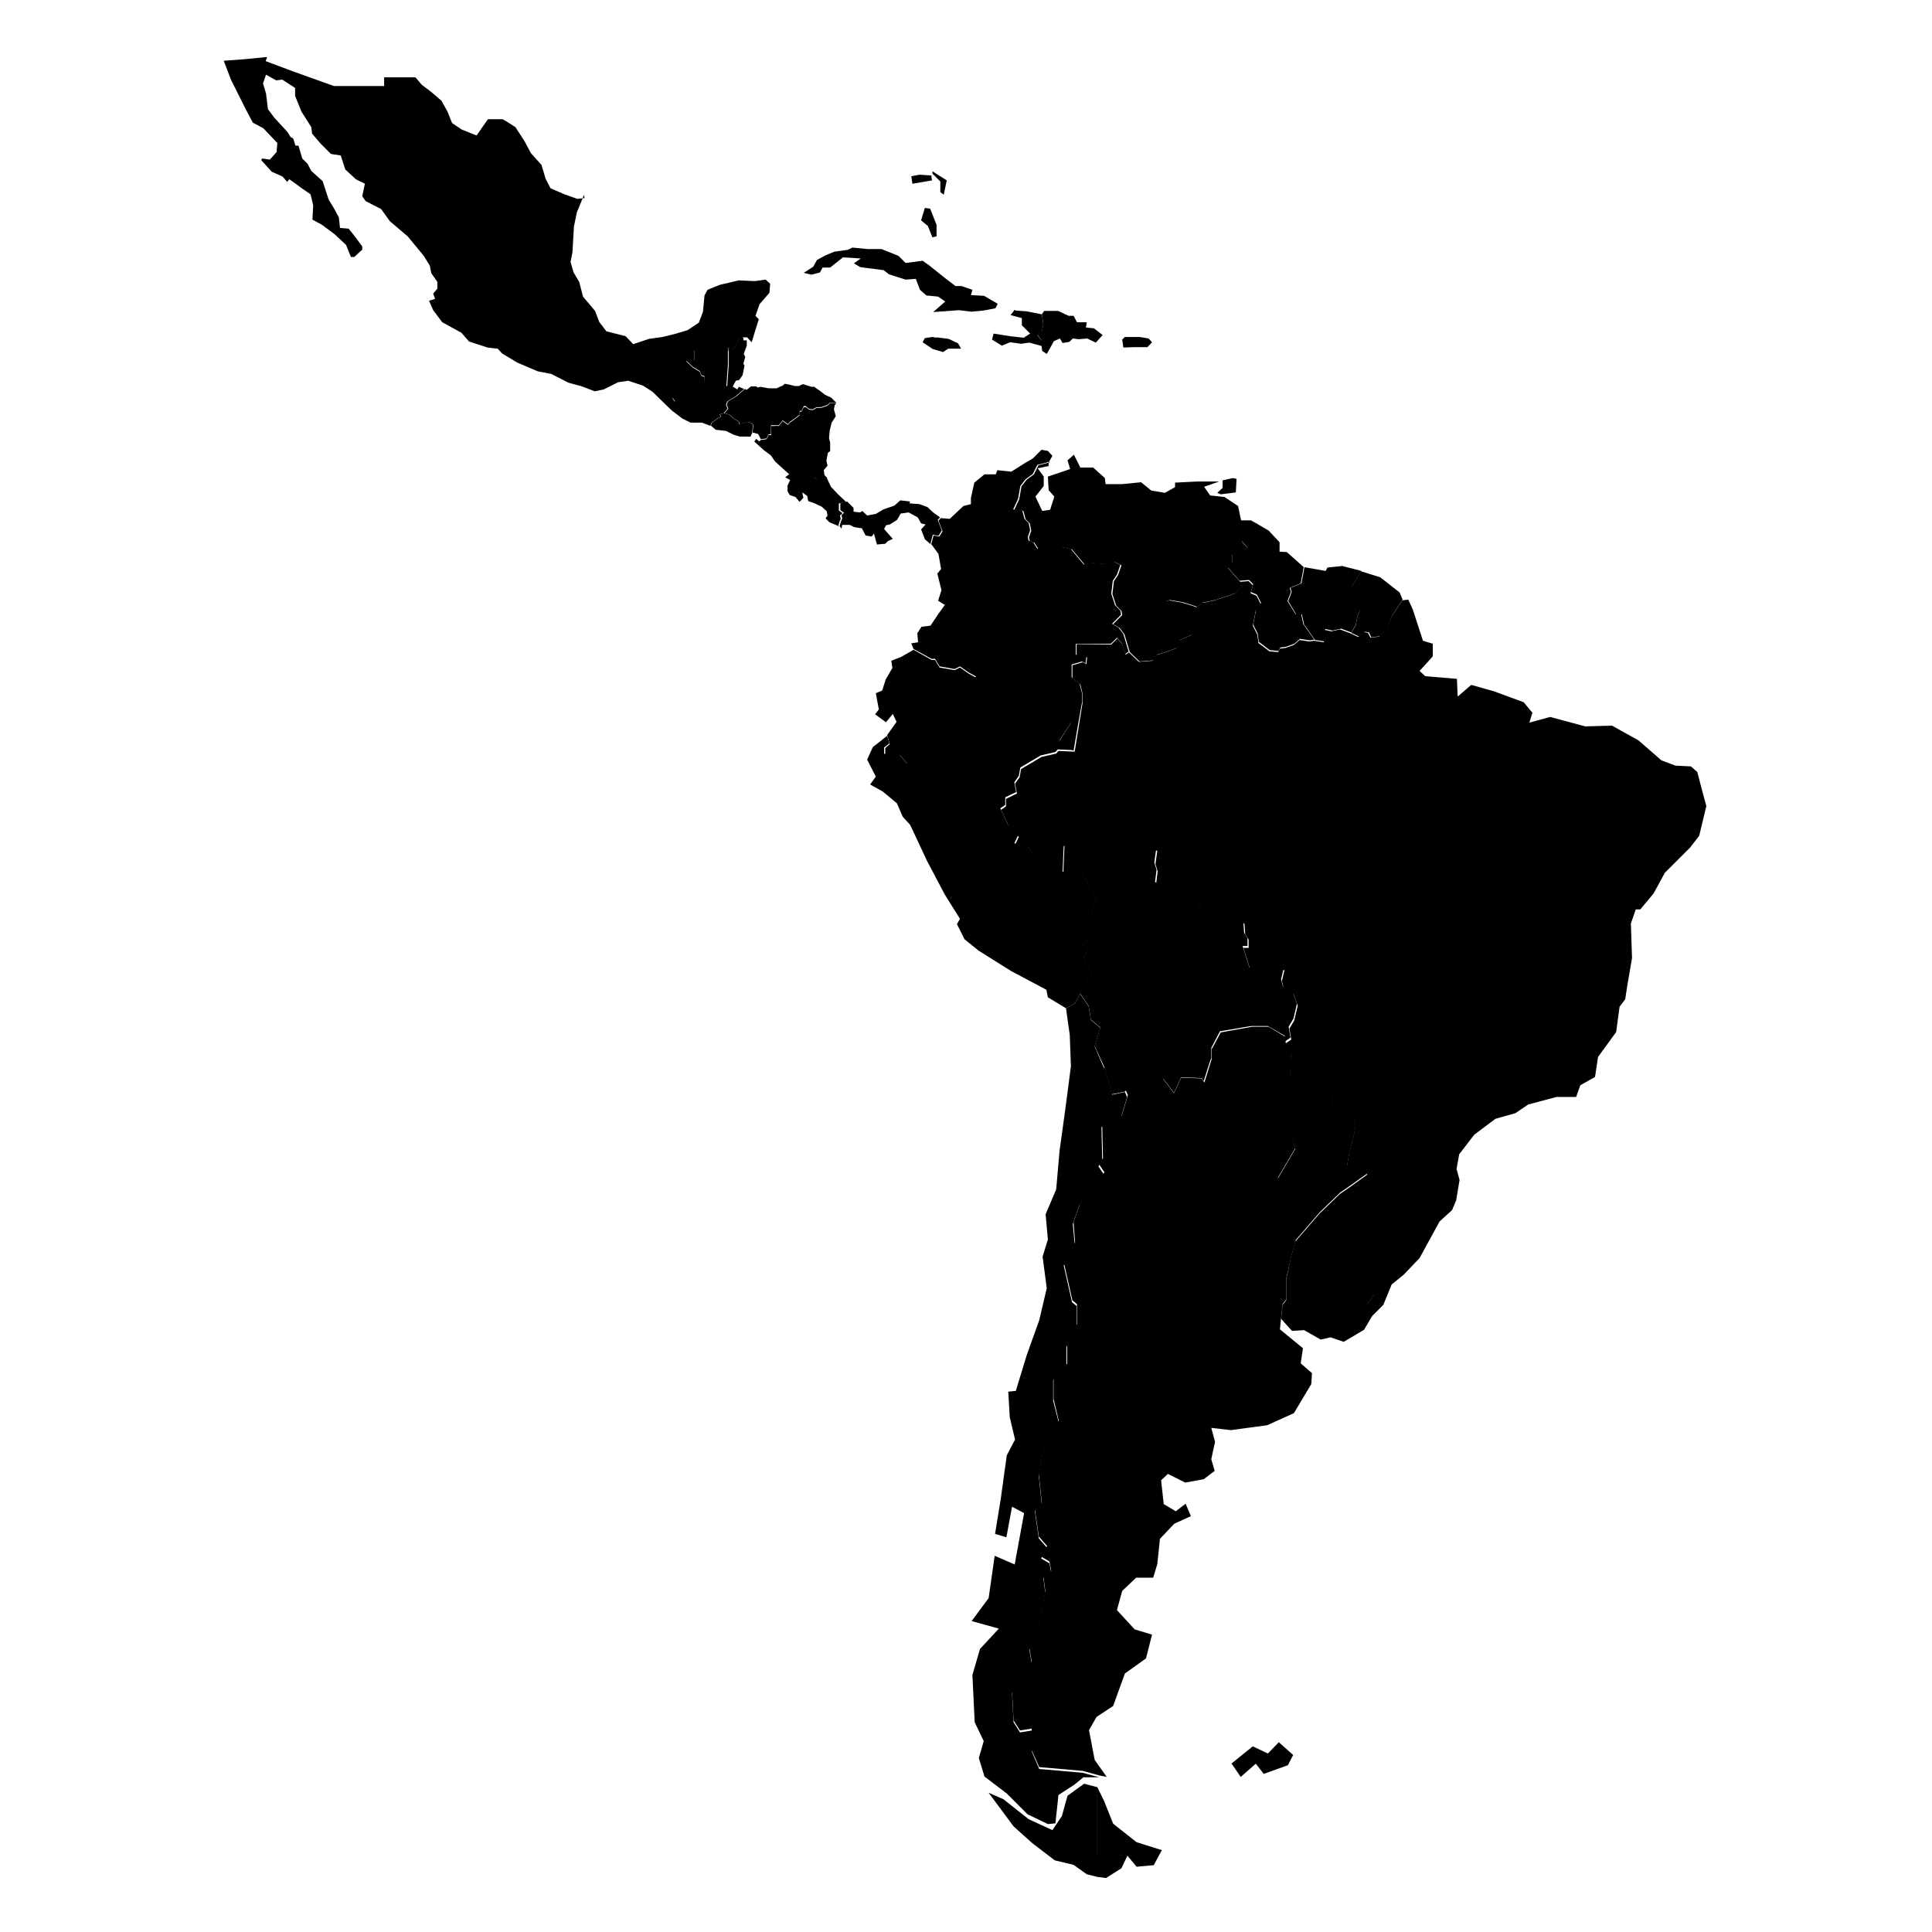 <svg xmlns="http://www.w3.org/2000/svg" xmlns:amcharts="http://amcharts.com/ammap" id="Layer_1" viewBox="0 0 512 512"><g id="_x3C_defs"><amcharts:ammap bottomLatitude="-55.621" leftLongitude="-117.15" projection="mercator" rightLongitude="-34.713" topLatitude="32.736"/></g><g><path id="AR" d="m305.7 494.3-4.5.4-2.4-2.9-2.9-.2h-5.1v-18l1.8 3.7 2.4 6 6.2 4.9 6.7 2.1-2.2 4.1Zm2.6-208.3 2.8 3.7 1.9-4.1 5.4.2.8 1.1 8.8 8.4 3.9.8 5.8 3.8 4.9 2 .7 2.3-4.7 8 4.8 1.4 5.4.8 3.8-.9 4.3-4.1.8-4.7 2.4-1 2.4 3v4.2c-.1 0-4.1 2.9-4.1 2.9l-3.2 2.2-5.4 5.2-6.4 7.4-1.2 4.4-1.3 5.7v5.6l-1 1.3-.4 3.7-.3 3 6.1 5-.6 4 3 2.6-.2 2.9-4.6 7.7-7.1 3.2-9.6 1.3-5.2-.6 1 3.7-1 4.6.9 3.1-2.9 2.2-4.9.9-4.6-2.3-1.8 1.7.7 6.3 3.2 1.9 2.6-2 1.4 3.3-4.4 2-3.8 4-.7 6.7-1.1 3.6h-4.5l-3.7 3.5-1.4 5.1 4.7 5.1 4.6 1.4-1.6 6.3-5.6 4-3.1 8.6-4.4 2.9-2 3.5 1.5 7.9 3.2 4.5-2-.4-4.4-1.2-11.5-1-2-4.5v-5.7l-3.1.5-1.7-2.7-.4-7.8 3.7-3.2 1.5-4.6-.6-3.6 2.5-6 1.7-9.1-.5-4 2.1-1.3-.5-2.5-2.2-1.3 1.6-2.8-2.2-2.5-1.1-7.5 1.9-1.3-.8-7.7 1.1-6.4 1.3-5.5 2.9-2.2-1.4-5.9v-5.5l3.6-3.8v-4.9c-.1 0 2.6-5.6 2.6-5.6v-5.3l-1.2-1-2.2-9.7 2.9-5.7-.4-5.3 1.7-4.9 3.1-5 3.4-3.3-1.4-2.1 1-1.7-.2-8.7 5.2-2.6 1.6-5.4-.6-1.3 4-4.6 6.1 1.2Z"/><path id="BO" d="m318.4 285.7-5.4-.2-1.9 4.1-2.8-3.7-6.2-1.2-4 4.6-3.5.7-1.9-7.1-2.6-5.7 1.5-4.9-2.5-2.1-.6-3.6-2.3-3.4 3-5.3-2.1-4.2 1.1-1.7-.9-1.8 1.9-2.4v-4.2c.1 0 .3-3.4.3-3.4l1-1.6-4.1-7.8 3.6.4h2.4c0-.1 1.1-1.6 1.1-1.6l4.2-2 2.5-1.8 6.2-.8-.5 3.6.6 1.9-.4 3.2 5.2 4.3 5.3.8 1.9 1.8 3.2 1 2 1.4h3l2.8 1.4.2 2.8.9 1.4v2.1h-1.3l1.8 5.7 9.1.2-.7 2.9.5 2 2.6 1.4 1.1 3.1-.9 3.9-1.3 2.2.5 2.9-1.5 1v-1.5l-4.5-2.6h-4.4l-8.3 1.4-2.3 4.4v2.7c-.1 0-2 6.1-2 6.1l-.8-1.1Z"/><path id="BR" d="m343.3 329 6.4-7.4 5.4-5.2 3.2-2.2 4-2.9v-4.2c.1 0-2.3-3-2.3-3l-2.4 1 .9-3 .6-3.1v-2.9l-1.7-.9-1.8.8-1.8-.2-.6-2-.4-4.7-.9-1.5-3.2-1.4-1.9 1-5-1 .3-6.9-1.4-2.8 1.5-1-.5-2.9 1.3-2.2.9-3.9-1.1-3.1-2.6-1.4-.5-2 .7-2.9-9.1-.2-1.8-5.7h1.4V249l-.9-1.4-.2-2.8-2.8-1.4h-3l-2-1.4-3.2-1-1.9-1.8-5.3-.8-5.2-4.3.4-3.2-.6-1.9.5-3.6-6.2.8-2.5 1.8-4.2 2-1.1 1.5h-2.4c0 .1-3.6-.3-3.6-.3l-2.7.8-2.2-.6.3-7.3-3.9 2.8H274c0-.1-1.8-2.7-1.8-2.7l-3.2-.3 1-2.1-2.7-2.9-2-4.3 1.3-.9v-2l2.9-1.4-.5-2.6 1.2-1.7.4-2.2 5.4-3.2 3.9-.9.6-.7 4.3.2 2.1-13v-2.1c.1 0-.6-2.7-.6-2.7l-2.1-1.7v-3.4l2.7-.8 1 .5.2-1.8-2.8-.5v-3l9.2.1 1.6-1.6 1.3 1.5.9 2.8.9-.6 2.6 2.5 3.7-.3.9-1.5 3.5-1.1 2-.8.5-2 3.4-1.4-.3-1-4-.4-.7-3 .2-3.2-2.1-1.2.9-.4 3.5.6 3.8 1.2 1.4-1.1 3.4-.7 5.3-1.8 1.8-1.8-.6-1.3 2.5-.2 1.1 1.1-.6 2.1 1.6.7 1.1 2.2-1.3 1.7-.8 4 1.2 2.4.3 2.2 2.9 2.2 2.3.2.5-.9 1.5-.2 2.2-.8 1.5-1.3 2.6.4 1.2-.2 2.6.4.4-1-.8-.9.5-1.4 1.9.4 2.3-.5 2.7 1 2.1 1 1.5-1.3 1.1.2.7 1.3 2.3-.3 1.8-1.8 1.5-3.5 2.8-4.3 1.6-.2 1.2 2.6 2.7 8.3 2.6.8v3.3c.1 0-3.5 3.9-3.5 3.9l1.5 1.4 8.4.7.2 4.7 3.6-3.1 6 1.7 7.9 2.9 2.3 2.8-.8 2.6 5.5-1.5 9.3 2.5 7.1-.2 7 3.9 6.1 5.3 3.7 1.4 4.1.2 1.7 1.5 1.6 6.1.8 2.9-1.9 7.9-2.4 3.1-6.7 6.7-3 5.5-3.5 4.2h-1.2c0 .1-1.3 3.7-1.3 3.7l.3 9.2-1.3 7.6-.5 3.3-1.5 2-.9 6.7-4.8 6.6-.8 5.3-3.9 2.2-1.1 3.1h-5.2l-7.5 2-3.4 2.3-5.3 1.5-5.6 4.2-4 5.2-.7 3.9.8 2.9-.9 5.4-1.1 2.6-3.3 3-5.3 9.7-4.2 4.4-3.2 2.6-2.2 5.4-3.2 3.2-1.3-3.2 2.1-2.7-2.8-3.8-3.7-3.1-4.9-3.5-1.8.2-4.8-4.3-3.1.6Z"/><path id="BS" d="m248.3 62.6-1.2.3-1.2-3-1.8-1.5 1-3.3 1.4.2 1.7 4.3v3ZM247 47.8l-5.2.9-.3-2 2.2-.4 3.1.2.2 1.4Zm3.9 0-.8 3.8-.9-.7v-2.8l-2.1-2.1v-.6z"/><path id="BZ" d="M193 92.8v-.7l.5-.2.9.6 1.7-3h.9v.7h.9v1.4l-.8 2.2.4.8-.5 1.8.3.5-.5 2.5-.9 1.3-.9.2-.9 1.7h-1.4l.4-5.6v-3.9Z"/><path id="CL" d="M290.8 473.5v18h5.1l2.9.2-1.6 3.4-4.1 2.6-2.3-.3-2.8-.7-3.5-2.5-5-1.2-6-4.6-4.9-4.4-6.6-8.9 3.9 1.7 6.7 5.3 6.3 2.9 2.5-3.7 1.5-5.4 4.4-3.2 3.4.9Zm2-190.5 1.9 7.1 3.4-.7.6 1.3-1.6 5.4-5.2 2.6.2 8.7-1 1.7 1.4 2.1-3.4 3.3-3.1 5-1.7 4.9.5 5.3-2.9 5.7 2.2 9.7 1.2 1v5.3l-2.7 5.6v4.9c.1 0-3.5 3.8-3.5 3.8v5.5l1.5 5.9-2.9 2.2-1.3 5.5-1.1 6.4.8 7.7-1.9 1.3 1.1 7.5 2.2 2.5-1.6 2.8 2.2 1.3.5 2.5-2.1 1.3.5 4-1.7 9.1-2.5 6 .6 3.6-1.5 4.6-3.7 3.2.4 7.8 1.7 2.7 3.2-.5v5.7l1.9 4.5 11.5 1 4.4 1.2h-4.2l-2.3 1.9-4.3 2.8-.8 7.5-2 .2-5.4-2.6-5.5-5.5-5.9-4.5-1.5-4.9 1.3-4.5-2.4-5-.6-12.5 2-6.9 5-5.4-7.2-2 4.5-6.1 1.6-11.2 5.3 2.3 2.5-13.6-3.2-1.7-1.5 8.1-3-.9 1.5-9.2 1.6-11.6 2.2-4.2-1.4-5.9-.4-6.8 2-.2 2.9-9.5 3.3-9.2 2-8.5-1.1-8.4 1.4-4.5-.6-6.7 2.8-6.6.9-10.3 1.5-10.8 1.5-11.5-.3-8.3-1-7.1 2.4-1.3 1.3-2.6 2.3 3.4.6 3.6 2.5 2.1-1.5 4.9 2.4 5.6Z"/><path id="CO" d="m258.7 179.3-2-1.1-2.3-1.6-1.4.7-4-.7-1.2-2h-.9l-4.8-2.6-.6-1.5 1.8-.3-.2-2.4 1.1-1.7 2.4-.3 2-3 1.8-2.5-1.8-1.1.9-2.8-1.1-4.4 1-1.2-.7-4-1.9-2.6.6-2.3 1.5.3.9-1.4-1.1-2.8.6-.7 2.4.2 3.6-3.4 2-.5V132l.9-4.1 2.7-2.2h3l.4-1.1 3.7.4 3.8-2.4 1.9-1.1 2.3-2.3 1.7.3 1.2 1.3-.9 1.6-3.1.8-1.2 2.4-1.9 1.4-1.4 1.8-.6 3.4-1.3 2.8 2.4.3.6 2.2 1.1 1.1.4 1.9-.6 1.8.2 1 1.2.4 1.1 1.7 6.1-.5 2.8.6 3.4 4.1 1.9-.5 3.4.3 2.7-.5 1.7.8-.9 2.6-1.1 1.6-.4 3.4 1 3.1 1.4 1.4.2 1.1-2.4 2.4 1.7 1 1.3 1.7 1.4 4.7-.9.6-.9-2.8-1.3-1.5-1.6 1.6h-9.3v2.9l2.8.5-.2 1.8-1-.5-2.7.8v3.4l2.1 1.7.7 2.7v2.1c-.1 0-2.3 13-2.3 13l-2.4-2.5h-1.4c0-.1 3.1-4.9 3.1-4.9l-3.7-2.2-2.9.4-1.7-.8-2.6 1.3-3.5-.6-2.8-5-2.2-1.2-1.5-2.2-3.2-2.2-1.3.5Z"/><path id="CR" d="m222.4 139.5-2.6-1.1-1-1 .5-.8-.2-1.1-1.3-1.2-1.9-.9-1.7-.6-.3-1.4-1.3-.9.3 1.4-1 1.1-1.1-1.3-1.5-.5-.6-1v-1.5l.7-1.5-1.3-.7 1.1-.9.7-.6 3.1 1.3 1.1-.6 1.5.4.8 1 1.4.3 1.2-1 1.2 2.6 1.8 1.9 2.2 2.1-1.9.4v1.9l1 .7-.7.6.2.9-.4 1-.3 1Z"/><path id="CU" d="m225.8 65.6 4.1.4h3.7l4.5 1.8 1.9 1.9 4.5-.6 1.7 1.2 4 3.2 3 2.3h1.6l2.9 1-.4 1.4 3.5.2 3.6 2.1-.6 1.2-3.2.6-3.2.3-3.3-.4-6.8.5 3.2-2.8-1.9-1.3-3.1-.3-1.7-1.5-1.1-2.9-2.7.2-4.4-1.4-1.4-1.1-6.2-.8-1.7-1 1.8-1.3-4.7-.3-3.4 2.7h-2l-.7 1.3-2.3.6-2-.5 2.5-1.6 1-1.8 2.2-1.2 2.4-1 3.6-.5 1.2-.6Z"/><path id="DO" d="m276.1 83.3.6-.9h3.7l2.8 1.3h1.3c0-.1.9 1.7.9 1.7h2.6c0-.1-.2 1.4-.2 1.4l2.1.2 2.3 1.8-1.8 2-2.3-1.1-2.2.2-1.6-.2-.9.9-1.8.3-.7-1.2-1.6.7-1.9 3.4-1.2-.8-.2-1.4v-1.4c.1 0-1.1-1.5-1.1-1.5l1.2-.9.4-1.9-.4-2.7Z"/><path id="EC" d="m235.1 194.8 2.5-3.5-1-2.1-1.8 2.2-2.9-2.1 1-1.3-.8-4.3 1.7-.7.9-2.9 1.8-3.1-.3-1.9 2.6-1 3.3-1.9 4.8 2.7h.9l1.2 2 4 .7 1.4-.7 2.3 1.6 2 1.1.7 3.6-1.5 3.1-5.2 5-5.7 1.9-2.9 4.1-.9 3.2-2.7 2-2-2.4-1.9-.5-2 .4v-1.7c-.1 0 1.2-1.1 1.2-1.1l-.6-2Z"/><path id="FK" d="m326.3 467.4 5.7-4.6 4 1.9 2.9-3 3.8 3.4-1.4 2.7-6.4 2.3-2.1-2.7-4 3.5-2.4-3.5Z"/><path id="GF" d="m367.5 166.8-1.8 1.8-2.3.3-.6-1.3-1.1-.2-1.5 1.3-2.1-1 1.2-2 .4-2.2.8-2-1.9-2.8-.4-3.2 2.5-4.1 1.6.5 3.5 1.1 5.1 4 .8 1.9-2.8 4.3-1.4 3.5Z"/><path id="GT" d="m188.4 112.9-2.4-.9h-3l-2.2-1.1-2.6-2v-1.4c.1 0 .7-1.2.7-1.2l-.7-.9 2.3-4h6.1l.1-1.7-.8-.3-.5-1.1-1.8-1.1-1.8-1.7h2.2v-2.8h8.9v4l-.4 5.6h1.4l1.5.9.4-.7 1.4.6-2.2 1.9-2.3 1.4-.3.9.4 1-1 1.2-1.1.3.3.6-.9.5-1.6 1.2-.2.7Z"/><path id="GY" d="m333.1 138.8 3.1 1.8 2.9 3.1v2.5c.1 0 1.9.1 1.9.1l2.6 2.3 1.9 1.7-.8 4.3-2.9 1.2.3 1.1-.9 2.4 2.1 3.4h1.5l.6 2.7 2.9 4.1-1.2.2-2.6-.4-1.5 1.3-2.2.8-1.5.2-.5.9-2.3-.2-2.9-2.2-.3-2.2-1.2-2.4.8-4 1.3-1.7-1.1-2.2-1.6-.7.6-2.1-1.1-1.1-2.5.2-3.2-3.6 1.3-1.3v-2.2c-.1 0 2.8-.8 2.8-.8l1.2-.9-1.6-1.8.4-1.8 3.8-2.8Z"/><path id="HN" d="m201.7 116.5-.8-1.5-1.5-.4.3-2-.6-.5-1-.3-2.1.6-.2-.7-1.4-.8-1-1-1.4-.4 1-1.2-.4-1 .3-.9 2.3-1.4 2.2-1.9.5.2 1.1-.9h1.4l.4.3.7-.2 2.2.4h2.2c0-.1 1.5-.7 1.5-.7l.6-.5 1.5.3 1.1.3h1.2c0-.1 1-.5 1-.5l2.2.7h.8c0 .1 1.4 1 1.4 1l1.4 1.1 1.7.8 1.3 1.3H220c0-.1-.7.6-.7.6l-1.7.6h-1.2l-1.1.6-1-.2-.8-.7h-.5c0 .1-.6 1.3-.6 1.3h-.5v1l-1.7 1.3-.9.6-.5.6-1.4-1-1 1.3h-2.1v2.4h-.6l-.6 1.1-1.5.2Z"/><path id="HT" d="m269.1 82.3 2.9.2 4.1.8.4 2.7-.4 1.9-1.2.9 1.2 1.5v1.4c-.1 0-3.3-.9-3.3-.9l-2.2.3-2.9-.4-2.2.9-2.6-1.6.4-1.6 4.4.7 3.6.4 1.7-1.1-2.2-2.2v-1.9l-3-.8 1.1-1.4Z"/><path id="JM" d="m248.2 89.4 3.2.4 2.5 1.2.8 1.4h-3.4l-1.4.9-2.7-.8-2.7-1.8.6-1.1 2-.3 1.1.2Z"/><path id="MX" d="m154.8 51.6-1.9 4.6-.8 3.8-.4 6.9-.5 2.5.8 2.8 1.5 2.5 1 3.9 3.2 3.8 1.1 2.9 1.9 2.5 5.1 1.3 2 2.1 4.2-1.4 3.6-.5 3.6-.9 3-.9 3-2 1.1-2.9.4-4.3.8-1.5 3.2-1.3 5.1-1.2 4.2.2 2.9-.4 1.2 1.1-.2 2.4-2.6 3-1.1 3.1.9.9-.7 2.2-1.2 3.9-1.2-1.3h-1l-.9.2-1.7 3-.9-.6-.6.2v.7H184v2.8h-2.2l1.8 1.7 1.8 1.1.5 1.1.8.3v1.7h-6.2l-2.3 4 .7.9-.5 1.2v1.4c-.1 0-5.5-5.3-5.5-5.3l-2.5-1.6-3.9-1.3-2.7.4-3.8 1.9-2.4.5-3.4-1.3-3.6-1-4.5-2.3-3.6-.7-5.4-2.3-4-2.4-1.2-1.3-2.7-.3-4.9-1.6-2-2.3-5.1-2.8-2.4-3.2-1.1-2.5 1.6-.5-.5-1.4 1.1-1.3v-1.8l-1.6-2.3-.4-2-1.6-2.6-4.2-5.1-4.8-4.1-2.3-3.2-4.1-2.1L96 52l.7-3.3-2.4-1.2-2.8-2.6-1.2-3.7-2.6-.4-2.8-2.8-2.2-2.6-.2-1.7-2.6-4.1-1.7-4.2v-2.1l-3.4-2.2-1.6.2-2.7-1.5-.8 2.3.8 2.7.5 4.1 1.7 2.3 3.5 3.8.8 1.3.7.4.6 1.9h.8l1 3.4 1.4 1.4 1 1.9 3 2.7 1.6 4.9 1.4 2.3 1.3 2.4.3 2.8 2.3.2 1.9 2.4 1.7 2.3v.9c-.1 0-2.1 1.9-2.1 1.9H93l-1.3-3.2-3.1-2.9-3.4-2.5-2.4-1.3.2-3.8-.7-2.9-2.3-1.6-3.3-2.4-.6.7-1.2-1.4-2.9-1.3-2.8-3.1.3-.4 2 .3 1.8-2 .2-2.4-3.7-3.9-2.8-1.5-1.8-3.4-1.8-3.6-2.2-4.4-1.9-5 5.4-.4 6.1-.6-.4 1.1 7.2 2.7 10.9 3.9h13.3v-2.3h8.3l1.7 2 2.4 1.8 2.8 2.4 1.6 2.9 1.2 3 2.5 1.7 4 1.6 3-4.3h3.9c0-.1 3.4 2.1 3.4 2.1l2.4 3.7 1.7 3.2 2.8 3.1 1.1 3.7 1.3 2.5 3.7 1.6 3.4 1.2 1.9-.2Z"/><path id="NI" d="m209.3 125.8-1.7-1.5-2.2-2-1.1-1.6-2-1.5-2.4-2.2.5-.7.8.7.4-.4 1.5-.2.6-1.1h.7l-.1-2.4h1.1c0-.1 1 0 1 0l1-1.3 1.4 1 .5-.6.9-.6 1.7-1.3v-1h.5l.6-1.2h.5c0-.1.8.6.8.6l1 .2 1.1-.6h1.2l1.7-.6.7-.7h1.6c0 .1-.4.6-.4.6l-.2 1.1.5 1.8-1.1 1.7-.5 2-.2 2.1.3 1.2v2.2c.1 0-.6.5-.6.5l-.4 2.1.3 1.3-1 1.2.2 1.3.7.8-1.2 1-1.4-.3-.8-1-1.5-.4-1.1.6-3.1-1.3-.7.6Z"/><path id="PA" d="m246.7 144.3-1.6-1.4-1-2.6 1.2-1.3-1.2-.3-.9-1.6-2.4-1.3-2.1.3-1 1.7-1.9 1.2-1 .2-.5 1 2.3 2.6-1.3.6-.7.7-2.2.2-.8-2.9-.6.8-1.6-.3-1-1.9-2-.3-1.2-.6h-2l-.2 1-.5-.7.3-1 .4-1-.2-.9.7-.6-1-.7v-1.9l1.8-.4 1.7 1.7v1l1.8.2.5-.4 1.3 1.2 2.3-.4 2-1.2 2.9-1 1.6-1.4 2.6.3-.2.5 2.7.2 2.1.8 1.5 1.4 1.8 1.3-.6.7 1.1 2.8-.9 1.4-1.5-.3-.6 2.3Z"/><path id="PE" d="m286.2 263.3-1.3 2.6-2.4 1.3-4.8-2.9-.4-2-9.4-5-8.6-5.4-3.7-3-2-4 .8-1.4-4-6.4-4.7-8.9-4.5-9.6-2-2.2-1.5-3.5-3.7-3.1-3.4-1.9 1.5-2.1-2.3-4.5 1.5-3.3 3.8-3 .6 2-1.4 1.1v1.7c.1 0 2.1-.4 2.1-.4l1.9.5 2 2.4 2.7-2 .9-3.2 2.9-4.1 5.7-1.9 5.2-5 1.5-3.1-.7-3.6 1.3-.5 3.2 2.2 1.5 2.2 2.2 1.2 2.8 5 3.5.6 2.6-1.3 1.7.8 2.9-.4 3.7 2.2-3.1 4.8h1.4c0 .1 2.4 2.6 2.4 2.6l-4.3-.2-.6.7-3.9.9-5.4 3.2-.4 2.2-1.2 1.7.5 2.6-2.9 1.4v2l-1.3.9 2 4.3 2.7 2.9-1 2.1 3.2.3 1.8 2.6h4.2c0 .1 3.9-2.7 3.9-2.7l-.3 7.3 2.2.6 2.7-.8 4.1 7.8-1 1.6-.2 3.4v4.2c-.1 0-2 2.4-2 2.4l.9 1.8-1.1 1.7 2.1 4.2-3 5.3Z"/><path id="PR" d="m302 89.3 2.4.4.9 1-1.2 1.3h-3.6l-2.8.1-.3-2.1.7-.7z"/><path id="PY" d="m319.2 286.8 1.9-6.1V278c.1 0 2.4-4.4 2.4-4.4l8.3-1.5h4.4l4.5 2.7v1.5l1.5 2.8-.3 6.9 5 1 1.9-1 3.2 1.4.9 1.5.4 4.7.6 2 1.8.2 1.8-.8 1.7.9v2.9l-.6 3.1-.9 3-.8 4.7-4.3 4.1-3.8.9-5.4-.8-4.8-1.4 4.7-8-.7-2.3-4.9-2-5.8-3.8-3.9-.8-8.8-8.4Z"/><path id="SR" d="m345.6 150.3 5.7 1 .5-.9 3.9-.4 5.1 1.3-2.5 4.1.4 3.2 1.9 2.8-.9 2-.4 2.2-1.2 2-2.7-1-2.3.5-1.9-.4-.5 1.4.8.9-.4 1-2.6-.4-2.9-4.1-.6-2.7h-1.5l-2.1-3.5.9-2.4-.3-1.1 2.9-1.2.8-4.3Z"/><path id="SV" d="m199.4 114.6-.5 1.1h-2.8l-1.7-.5-2-1-2.7-.3-1.3-1.1.2-.7 1.6-1.2.9-.5-.3-.6 1.1-.3 1.4.4 1 1 1.4.8.2.7 2.1-.6 1 .3.6.5-.3 2Z"/><path id="TT" d="m324 127.3 2.7-.6 1 .2-.2 3.6-4 .5-.9-.4 1.4-1.3v-1.9Z"/><path id="UY" d="m343.3 329 3.1-.6 4.8 4.3 1.8-.2 4.9 3.5 3.7 3.1 2.8 3.8-2.1 2.7 1.3 3.2-2.1 3.6-5.4 3.2-3.5-1.2-2.6.6-4.4-2.5-3.2.2-2.9-3.2.4-3.7 1-1.3v-5.6l1.2-5.7 1.2-4.4Z"/><path id="VE" d="M277.9 122.4v1.1c-.1 0-2.9.6-2.9.6l1.6 2.2v2.5l-2.2 2.8 1.8 3.8 2.1-.3 1.1-3.5-1.5-1.7-.2-3.6 5.9-2-.7-2.3 1.7-1.5 1.7 3.4h3.4l3.1 2.8.2 1.6h4.3l5.1-.5 2.7 2.2 3.6.6 2.7-1.5v-1.2l6-.3h5.7l-4 1.4 1.6 2.3 3.8.4 3.6 2.4.8 3.8h2.5c0-.1 1.9 1 1.9 1l-3.8 2.8-.4 1.8 1.6 1.8-1.2.9-2.9.8v2.2c.1 0-1.2 1.3-1.2 1.3l3.2 3.6.6 1.3-1.8 1.8-5.3 1.8-3.4.7-1.4 1.1-3.8-1.2-3.5-.6-.9.4 2.1 1.2-.2 3.2.7 3 4 .4.3 1-3.4 1.4-.5 2-2 .8-3.5 1.1-.9 1.5-3.7.3-2.6-2.5-1.4-4.7-1.3-1.7-1.7-1 2.4-2.4-.2-1.1-1.4-1.4-1-3.1.4-3.4 1.1-1.6.9-2.6-1.7-.8-2.7.5-3.4-.3-1.9.5-3.4-4.1-2.8-.6-6.1.5-1.1-1.7-1.2-.4-.2-1 .6-1.8-.4-1.9-1.1-1.1-.6-2.2-2.4-.3 1.3-2.8.6-3.4 1.4-1.8 1.9-1.4 1.2-2.4 3.1-.8Z"/></g></svg>
